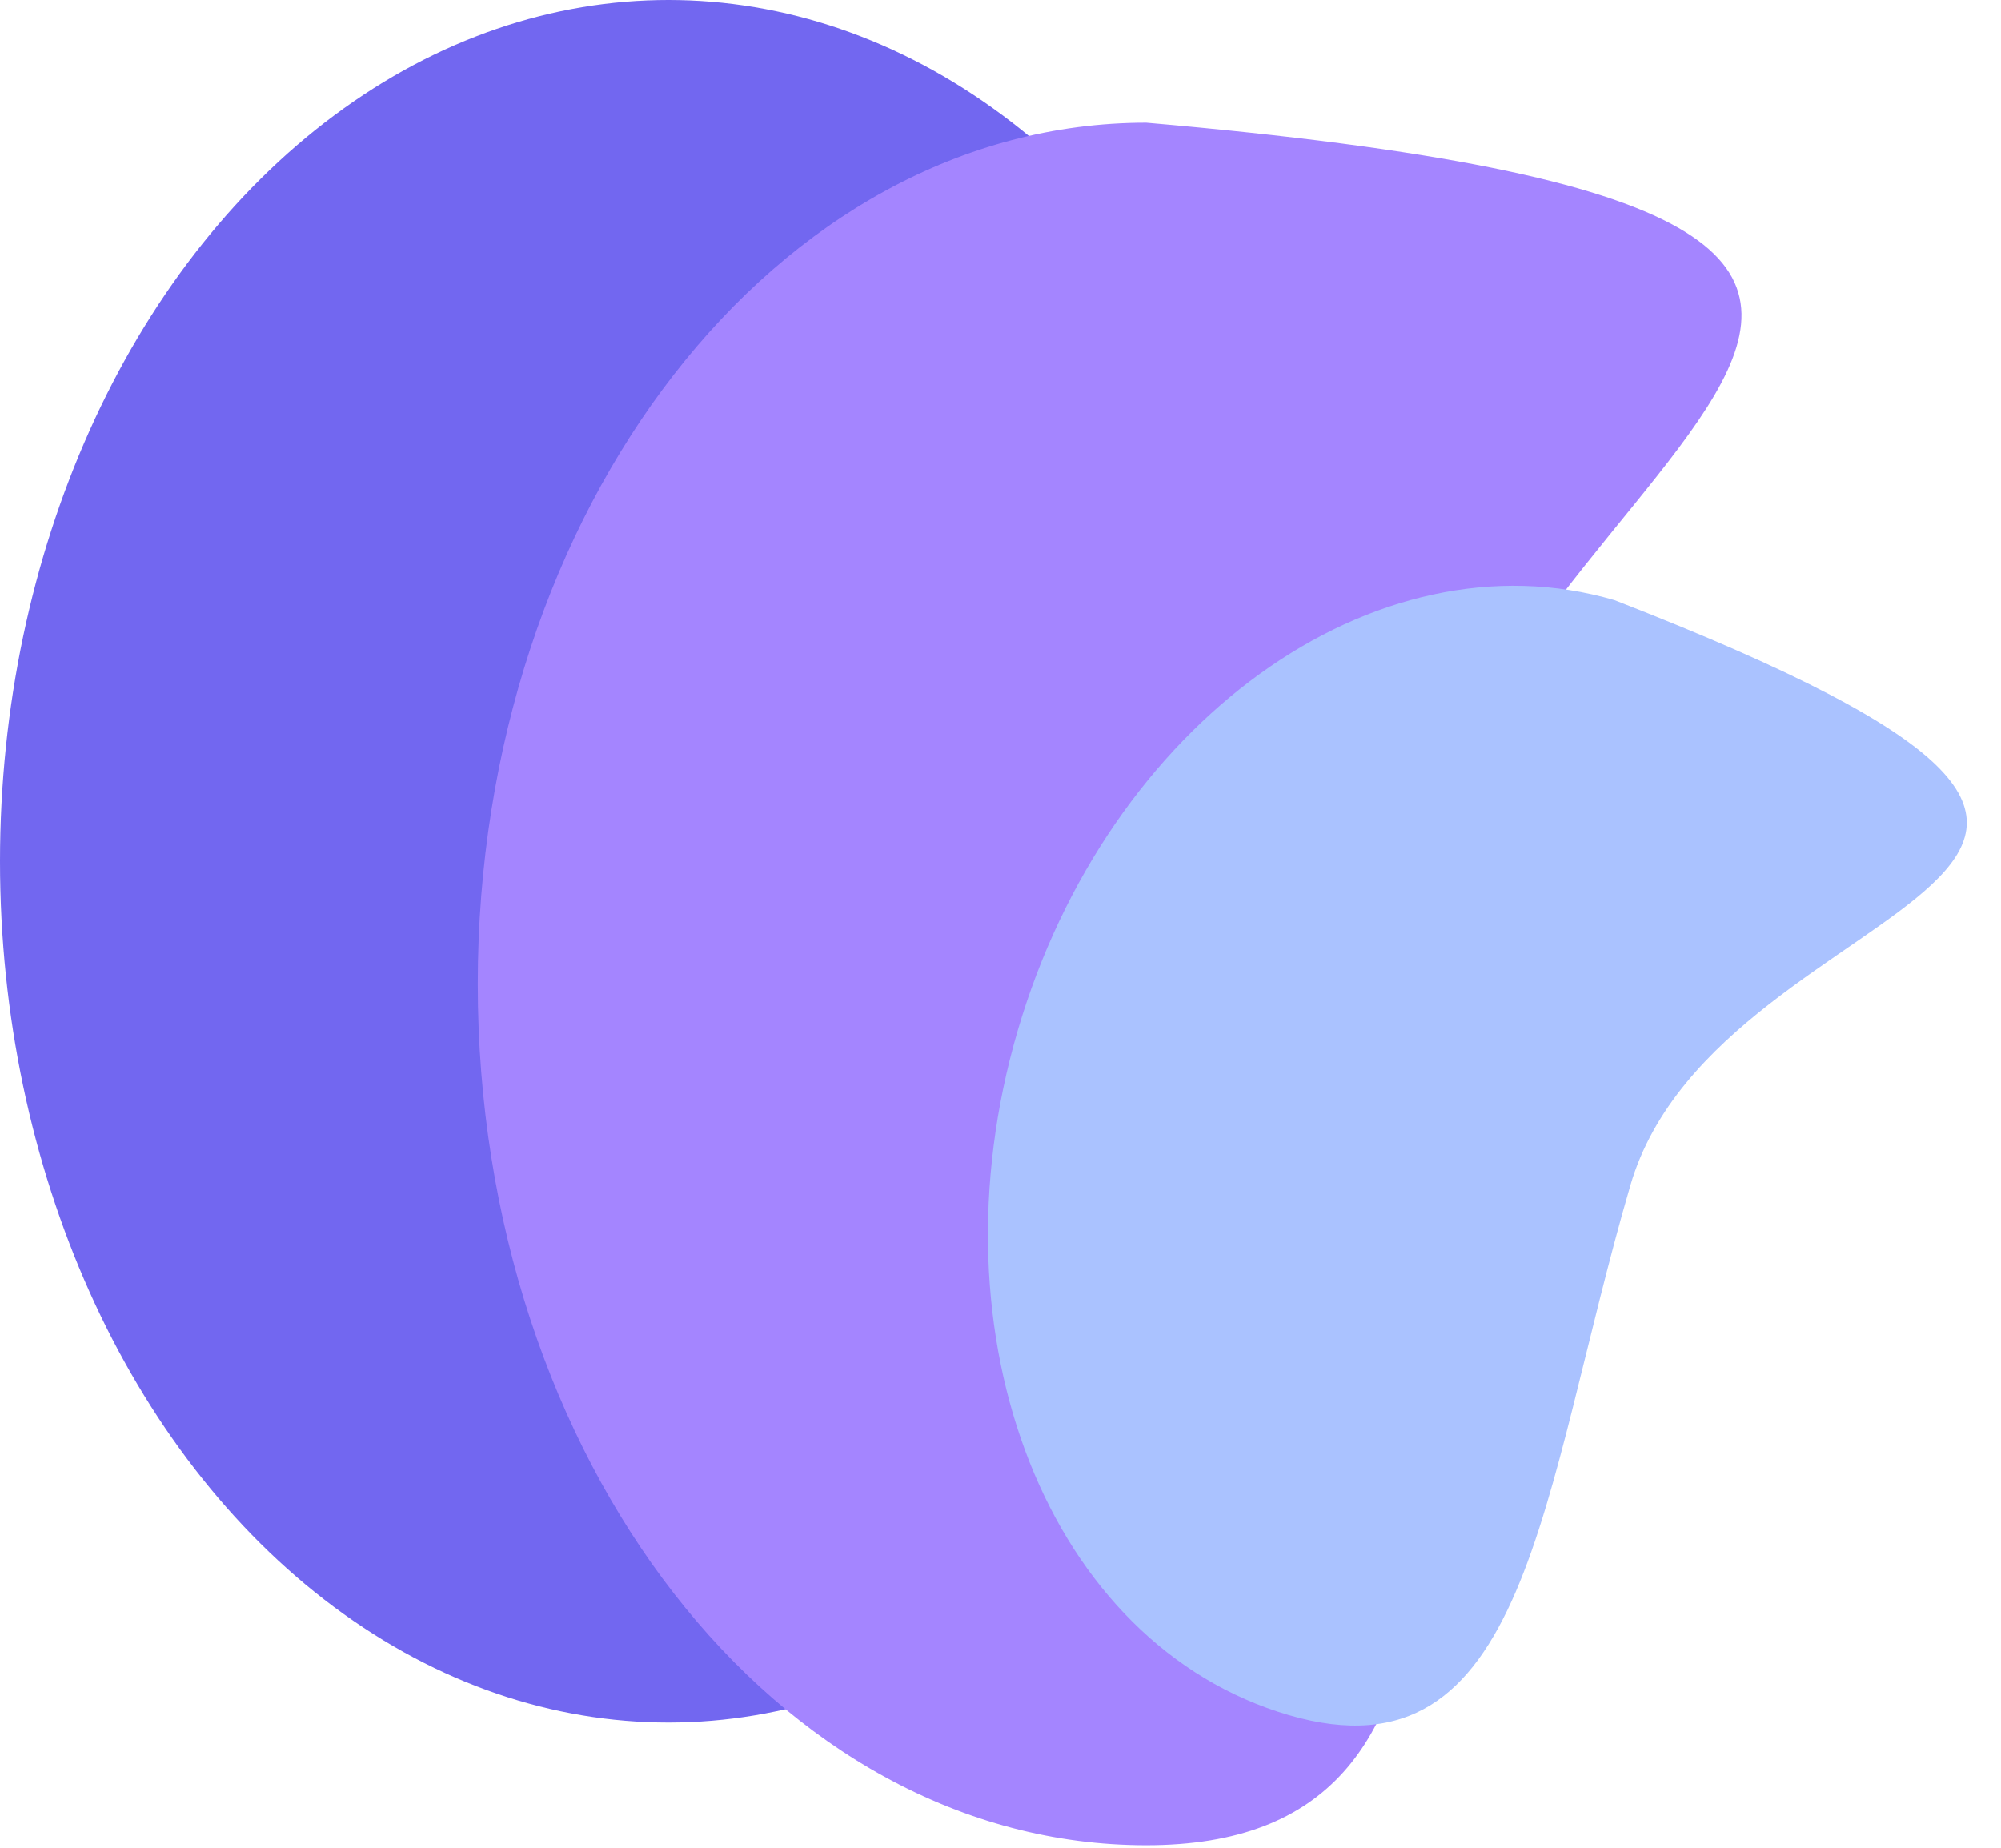 <svg width="758" height="700" viewBox="0 0 758 700" fill="none" xmlns="http://www.w3.org/2000/svg">
<g opacity="0.7">
<ellipse cx="253.216" cy="326.275" rx="253.216" ry="326.275" fill="#3626EA"/>
<path d="M534.659 359.484C534.659 539.68 574.051 699.042 434.203 699.042C294.356 699.042 180.987 552.964 180.987 372.767C180.987 192.57 294.356 46.492 434.203 46.492C874.218 84.682 534.659 179.287 534.659 359.484Z" fill="#7E51FF"/>
<path d="M617.621 449.006C583.536 565.634 578.966 676.251 488.175 649.718C397.385 623.184 351.415 507.129 385.5 390.501C419.585 273.873 520.816 200.836 611.607 227.37C890.046 335.573 651.706 332.378 617.621 449.006Z" fill="#86A8FF"/>
</g>
</svg>
